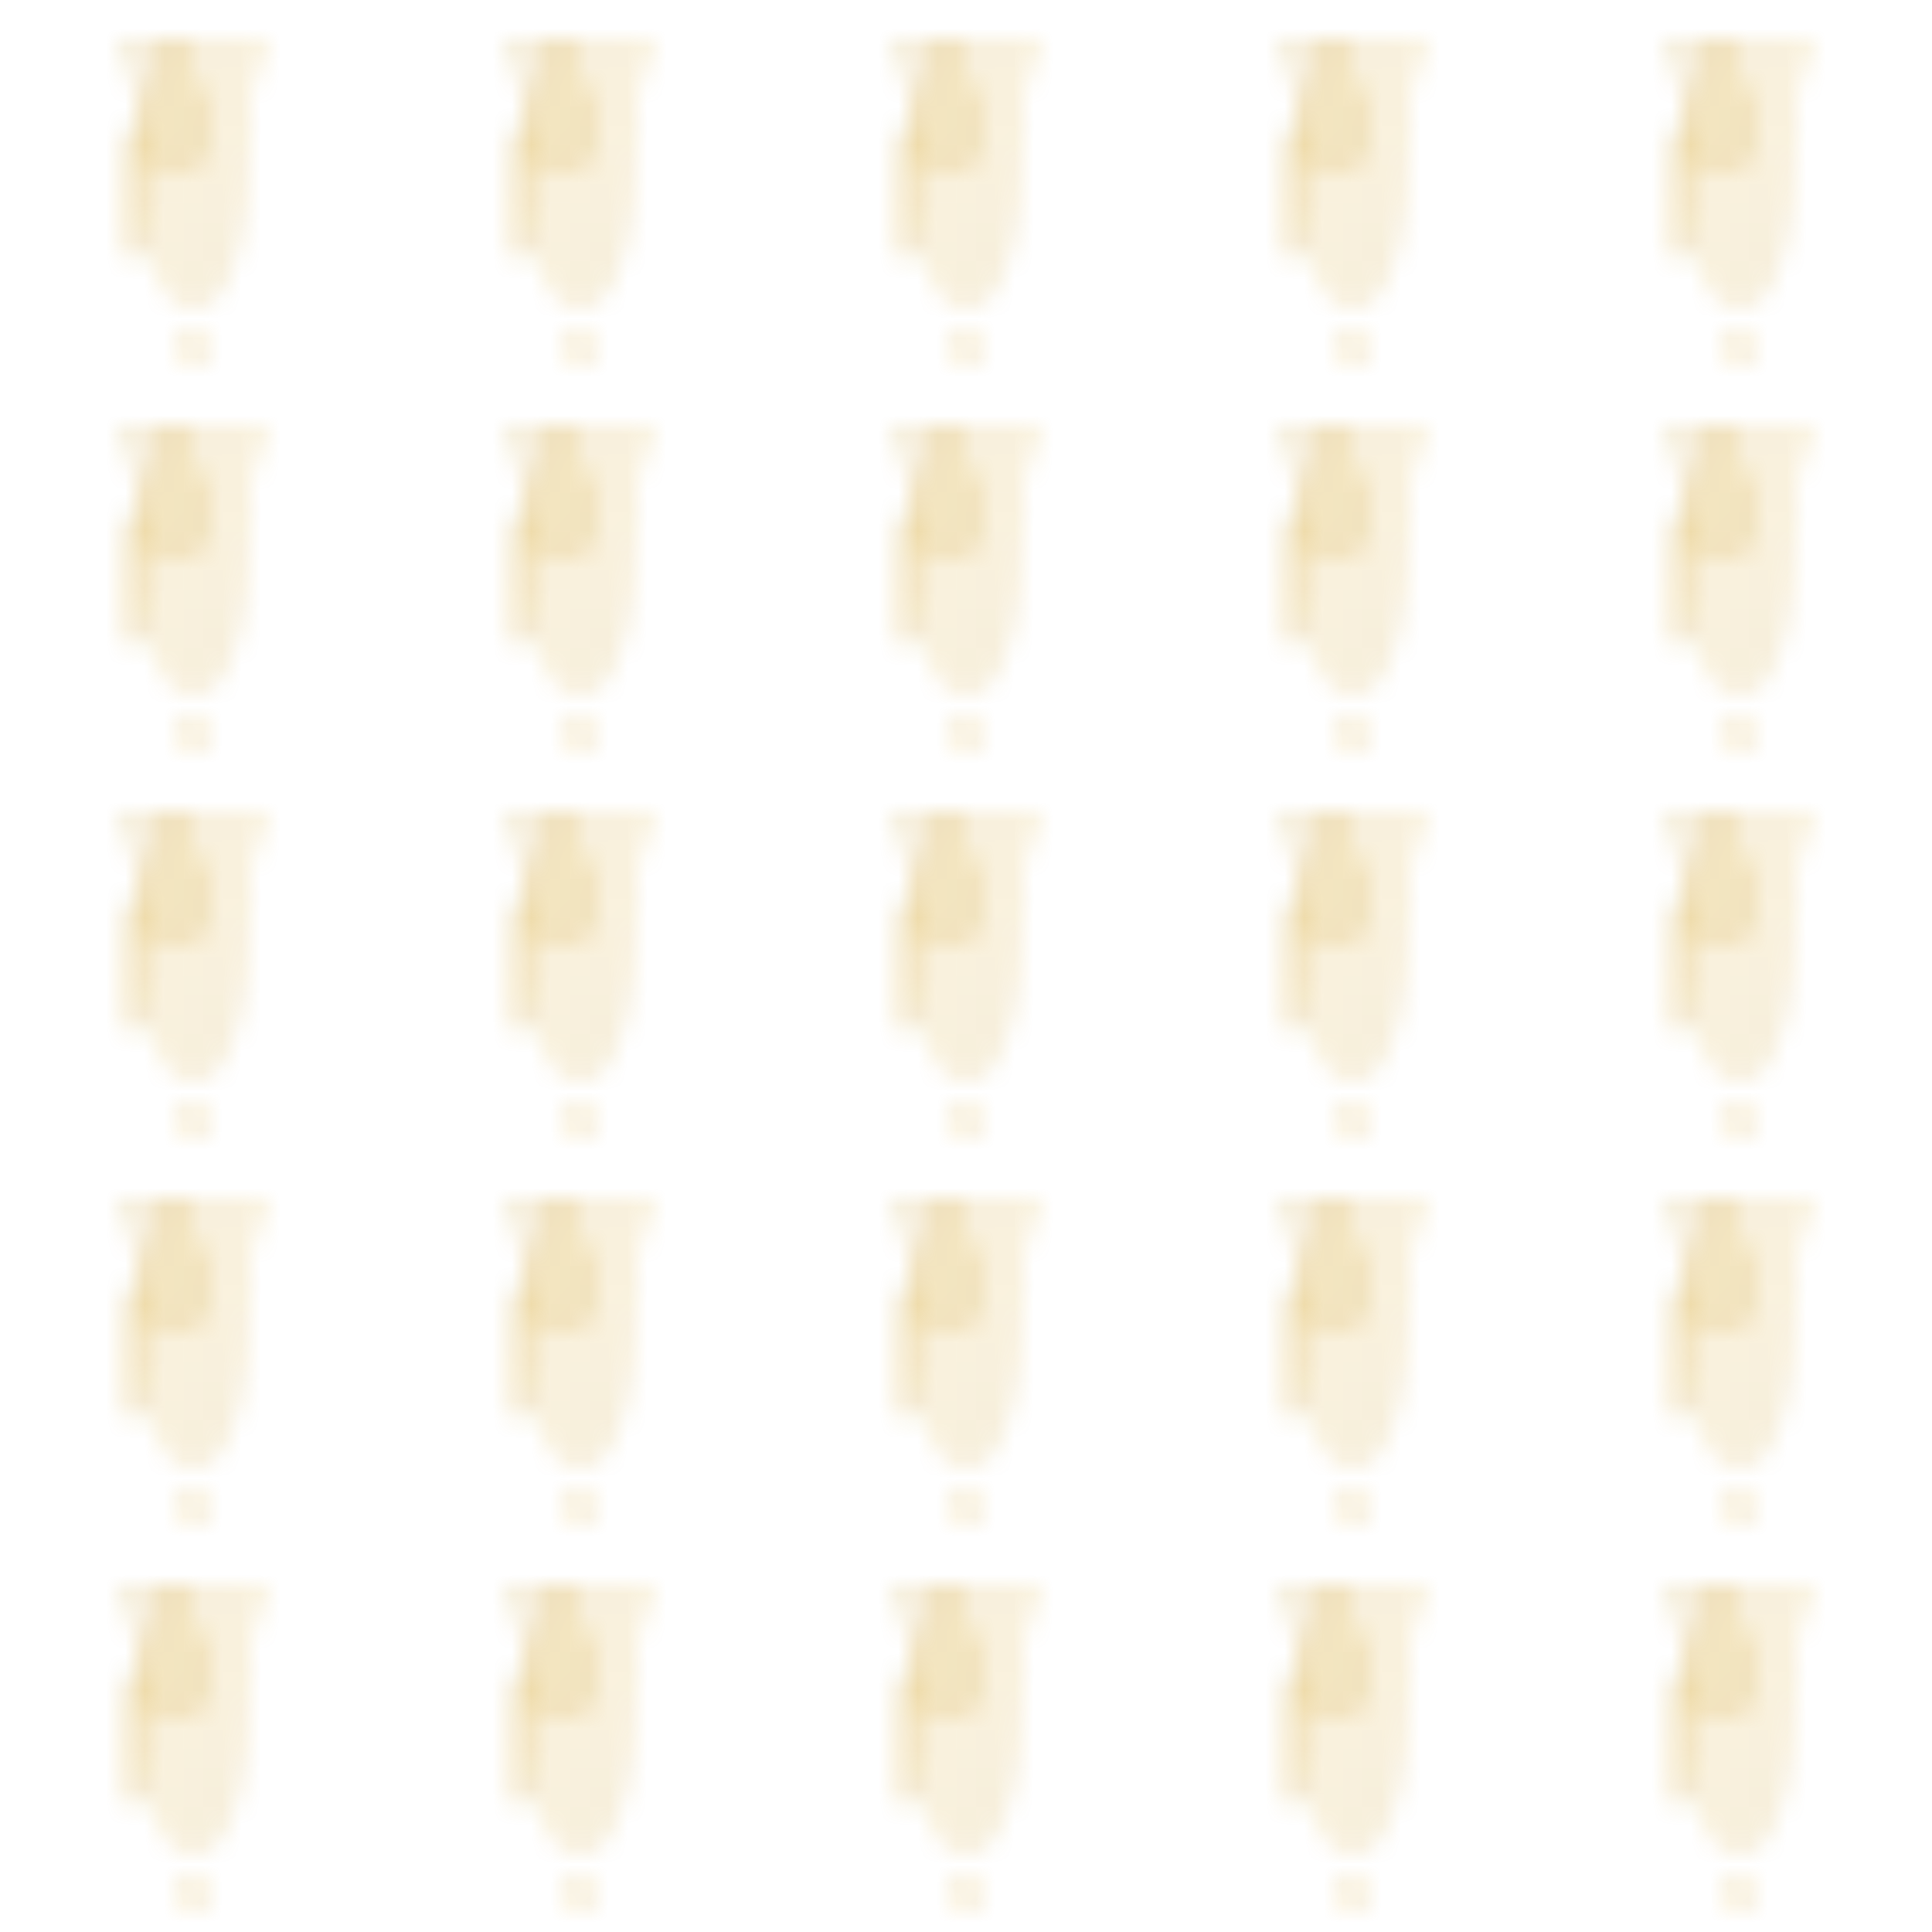 <svg width="100" height="100" viewBox="0 0 100 100" xmlns="http://www.w3.org/2000/svg">
  <defs>
    <linearGradient id="gold-gradient" x1="0%" y1="0%" x2="100%" y2="100%">
      <stop offset="0%" stop-color="#B8860B" stop-opacity="0.15" />
      <stop offset="50%" stop-color="#DAA520" stop-opacity="0.15" />
      <stop offset="100%" stop-color="#B8860B" stop-opacity="0.15" />
    </linearGradient>
    
    <pattern id="whisky-pattern" x="0" y="0" width="20" height="20" patternUnits="userSpaceOnUse">
      <!-- Whisky Glass -->
      <path d="M10,2 L14,2 L13,5 C13,5 13.5,16 10,16 C6.5,16 7,5 7,5 L6,2 Z" fill="url(#gold-gradient)" />
      
      <!-- Barrel -->
      <path d="M36,8 C36,6 38,6 38,8 L38,12 C38,14 36,14 36,12 Z" fill="url(#gold-gradient)" transform="translate(-30, 0)" />
      
      <!-- Bottle -->
      <path d="M28,2 L30,2 L30,4 L31,5 L31,8 L30,9 L28,9 L27,8 L27,5 L28,4 Z" fill="url(#gold-gradient)" transform="translate(-20, 0)" />
      
      <!-- Drip -->
      <circle cx="10" cy="18" r="1" fill="url(#gold-gradient)" />
    </pattern>
  </defs>
  
  <rect width="100%" height="100%" fill="url(#whisky-pattern)" />
</svg> 